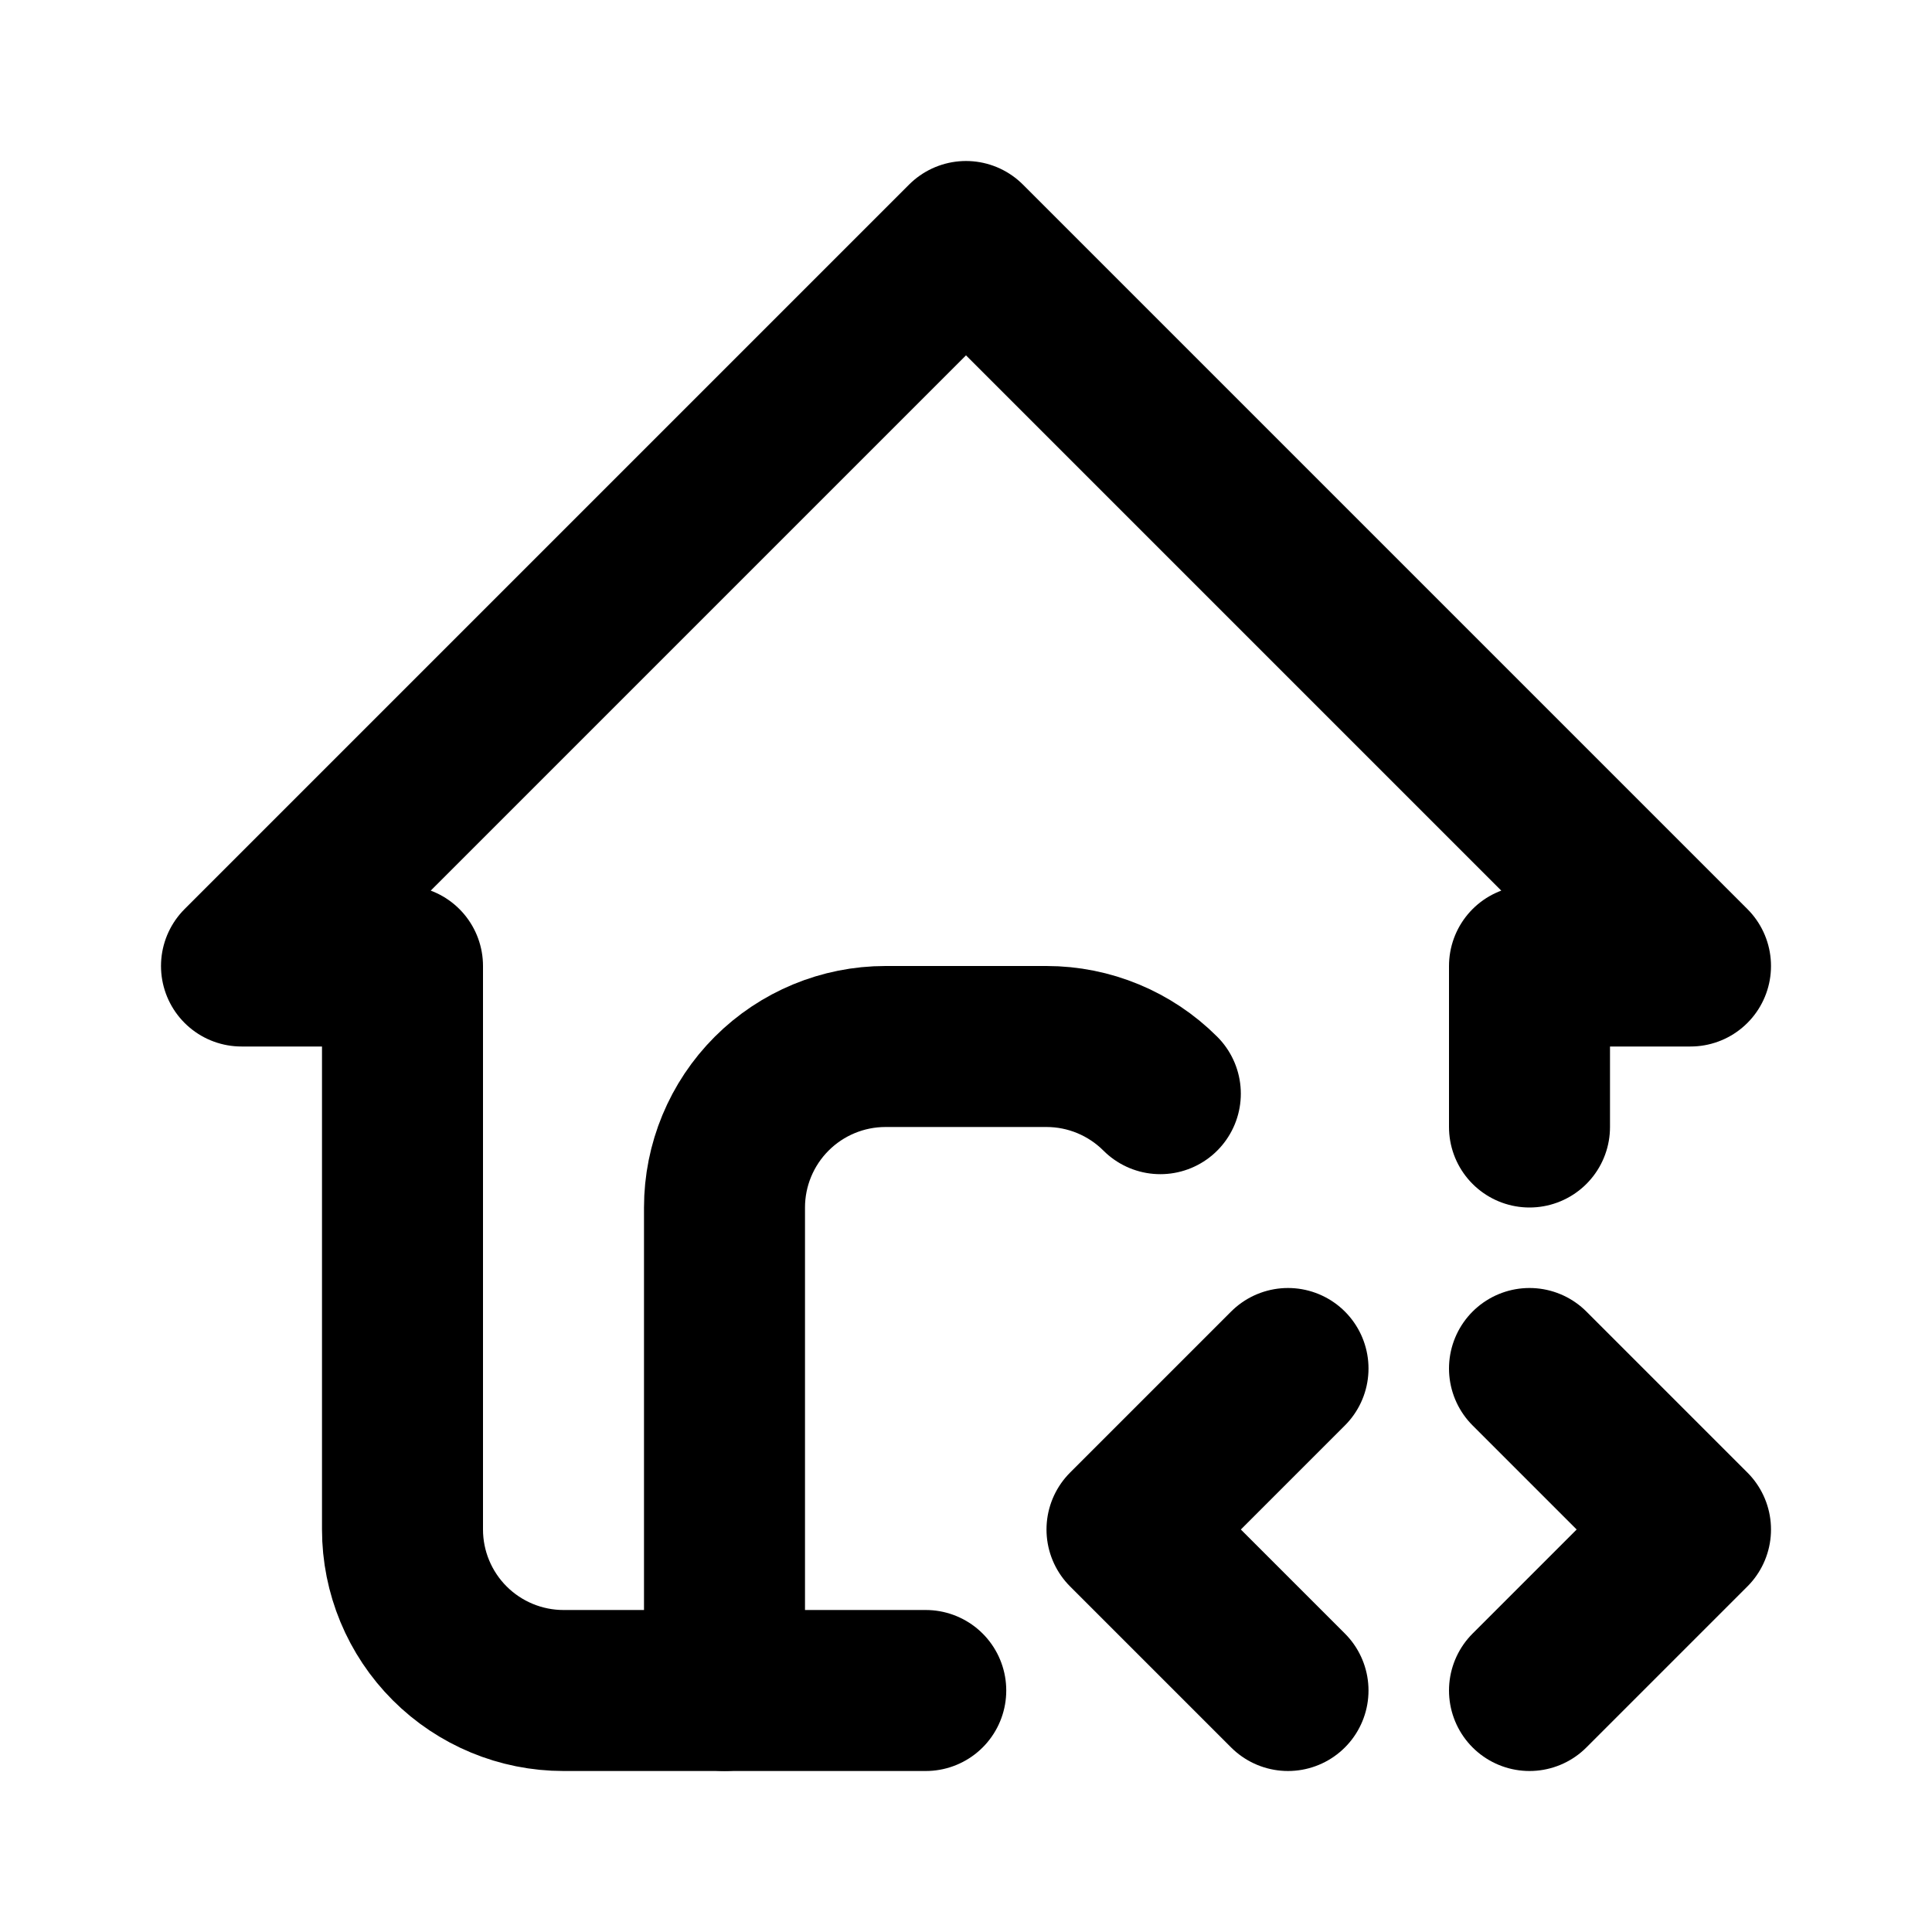 <svg width="24" height="24" viewBox="0 0 24 24" fill="none" xmlns="http://www.w3.org/2000/svg">
<g clip-path="url(#clip0_101_15)">
<path d="M19 14V12H21L12 3L3 12H5V19C5 19.53 5.211 20.039 5.586 20.414C5.961 20.789 6.47 21 7 21H11.5" stroke="#000" stroke-width="2" stroke-linecap="round" stroke-linejoin="round"/>
<path d="M9 21V15C9 14.47 9.211 13.961 9.586 13.586C9.961 13.211 10.47 13 11 13H13C13.53 13 14.039 13.211 14.414 13.586" stroke="#000" stroke-width="2" stroke-linecap="round" stroke-linejoin="round"/>
<path d="M19 21L21 19L19 17" stroke="#000" stroke-width="2" stroke-linecap="round" stroke-linejoin="round"/>
<path d="M16 17L14 19L16 21" stroke="#000" stroke-width="2" stroke-linecap="round" stroke-linejoin="round"/>
</g>
<defs>
<clipPath id="clip0_101_15">
<rect width="24" height="24" fill="black"/>
</clipPath>
</defs>
</svg>
